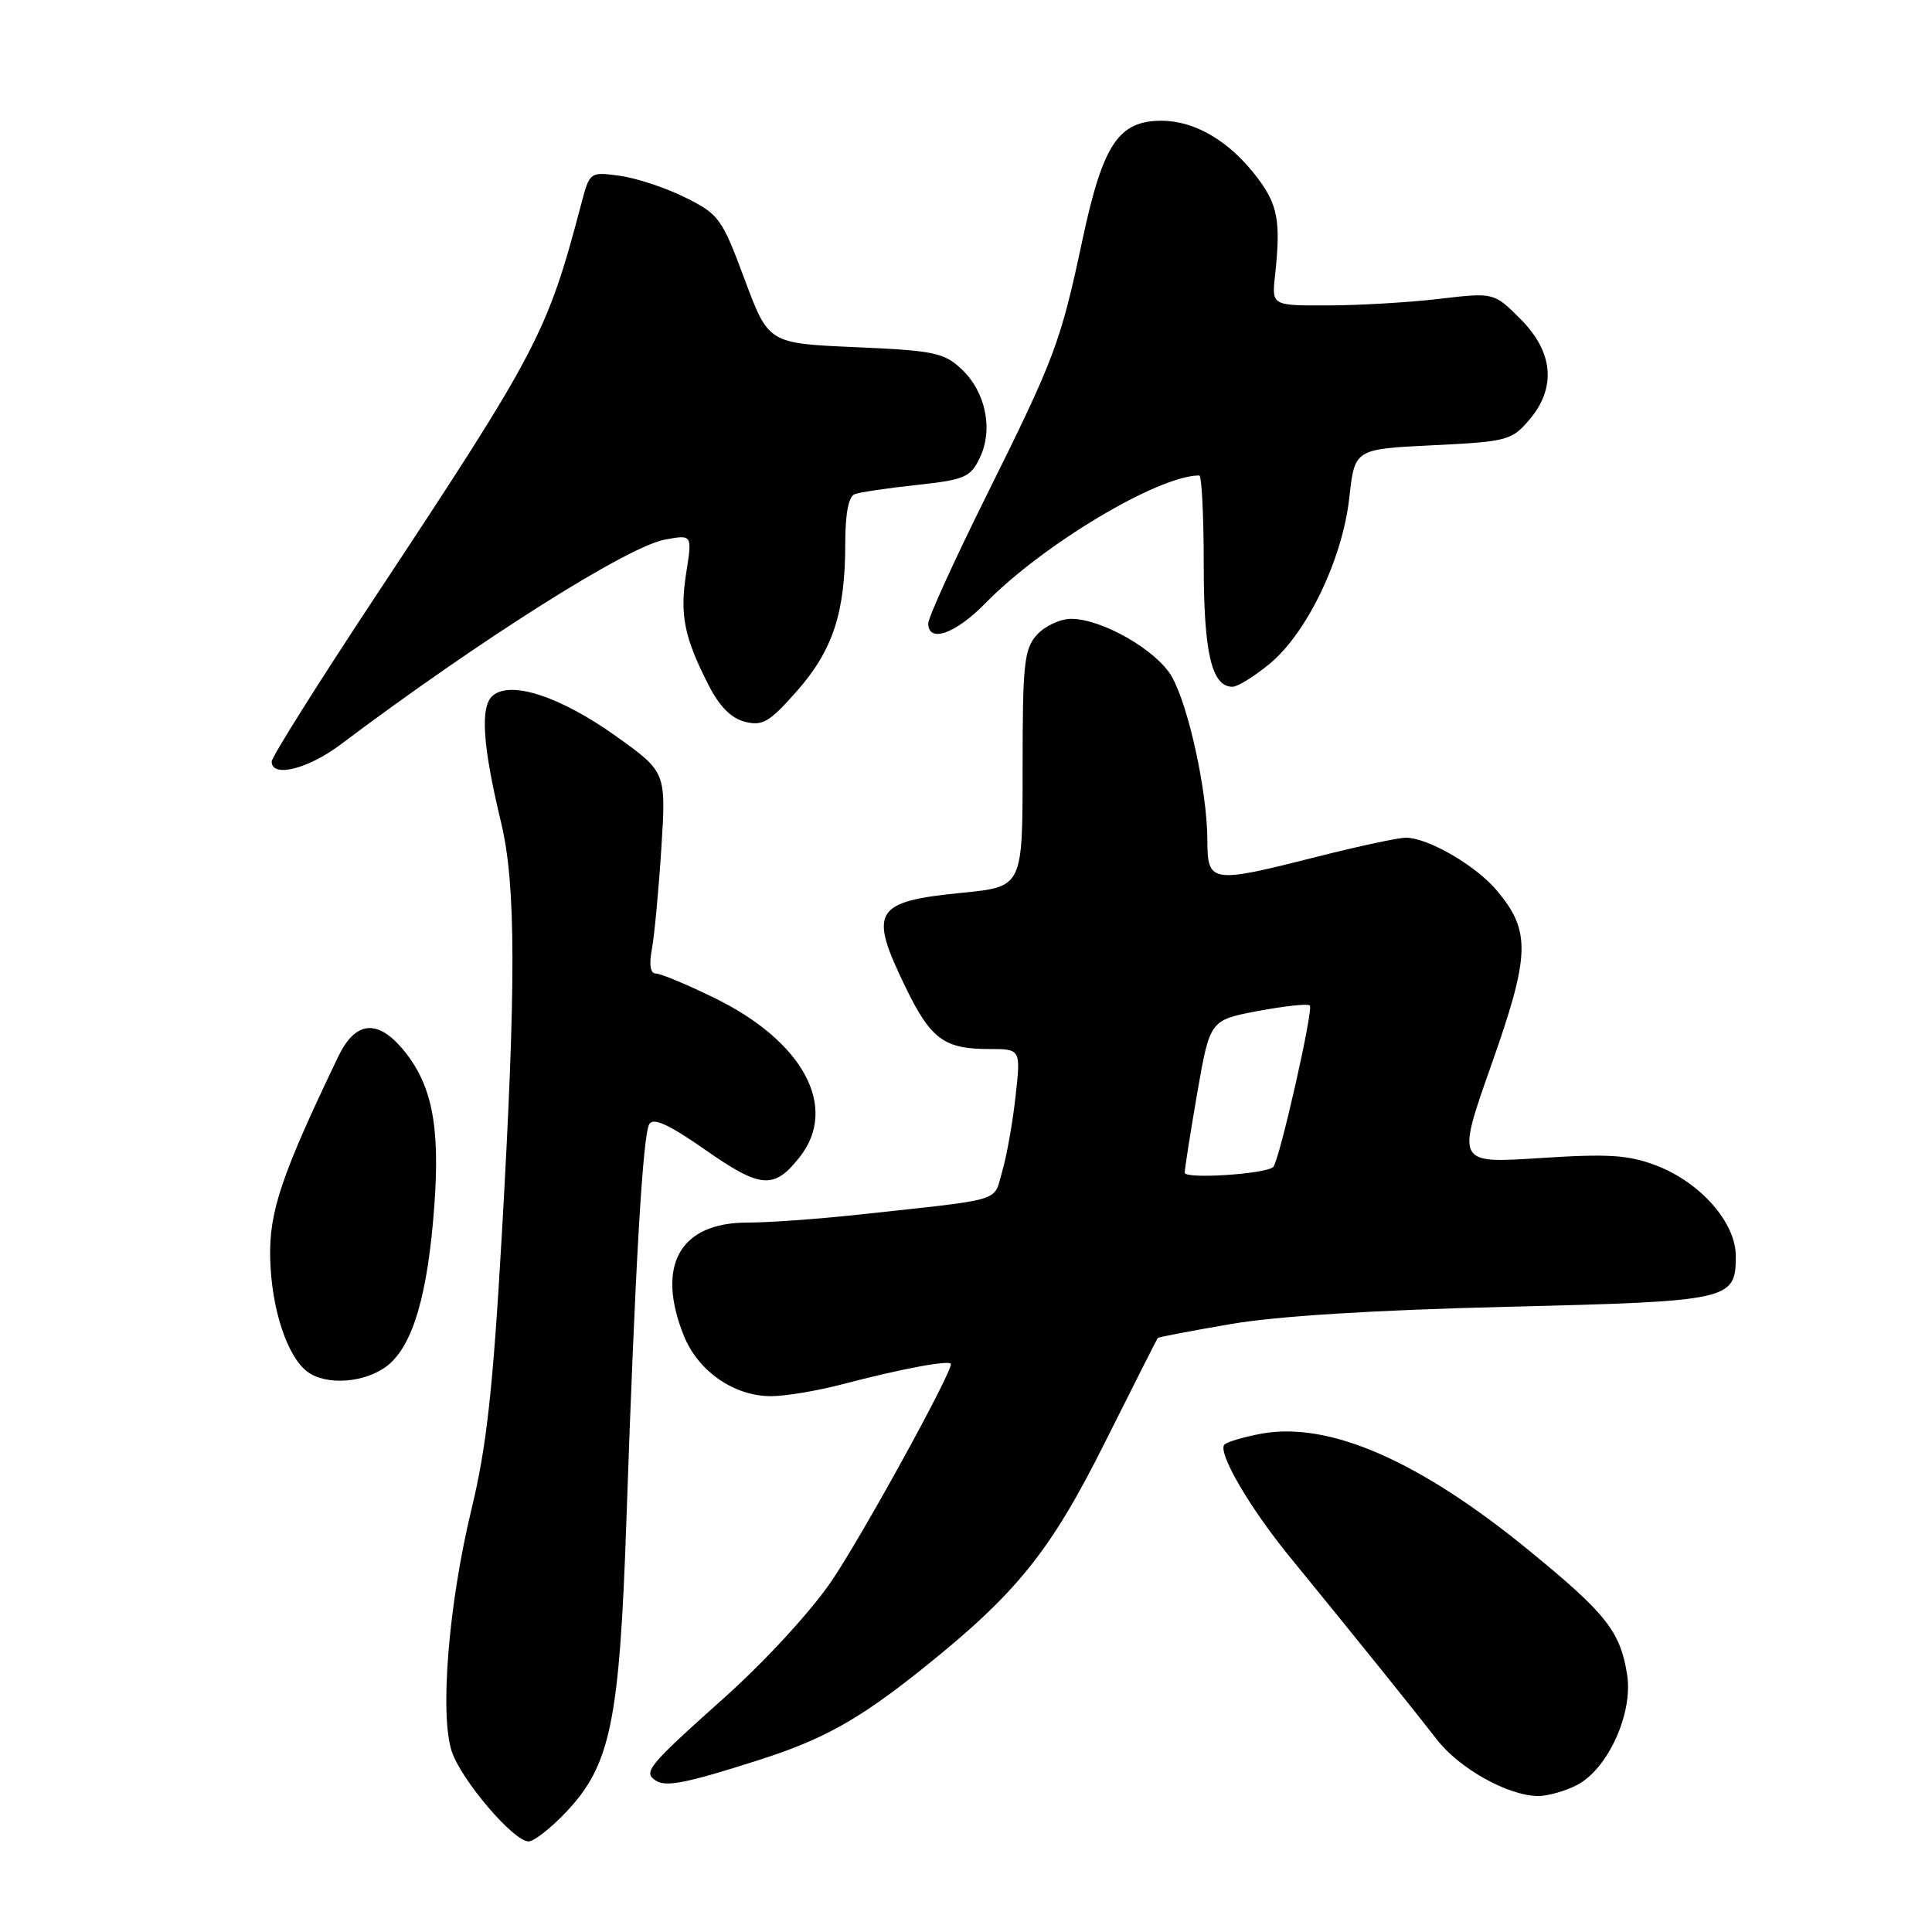 <?xml version="1.0" encoding="UTF-8" standalone="no"?>
<!DOCTYPE svg PUBLIC "-//W3C//DTD SVG 1.1//EN" "http://www.w3.org/Graphics/SVG/1.1/DTD/svg11.dtd" >
<svg xmlns="http://www.w3.org/2000/svg" xmlns:xlink="http://www.w3.org/1999/xlink" version="1.1" viewBox="0 0 256 256">
 <g >
 <path fill="currentColor"
d=" M 74.97 240.15 C 80.89 233.93 82.09 228.17 83.00 201.50 C 84.15 167.98 85.17 150.35 86.04 148.94 C 86.59 148.05 88.67 149.02 93.50 152.39 C 100.81 157.50 102.57 157.63 105.97 153.31 C 111.15 146.72 106.45 137.97 94.62 132.21 C 91.00 130.44 87.53 129.00 86.91 129.00 C 86.17 129.00 85.99 127.86 86.38 125.75 C 86.71 123.96 87.28 117.95 87.63 112.40 C 88.27 102.30 88.27 102.30 81.60 97.53 C 74.26 92.30 67.73 90.15 65.31 92.16 C 63.60 93.58 63.93 98.75 66.40 109.00 C 68.37 117.23 68.40 130.32 66.50 163.50 C 65.31 184.18 64.49 191.65 62.47 200.00 C 59.43 212.59 58.25 227.19 59.86 232.07 C 61.12 235.87 68.05 244.00 70.04 244.00 C 70.74 244.00 72.96 242.27 74.97 240.15 Z  M 208.95 236.53 C 213.06 234.40 216.42 227.01 215.60 221.87 C 214.68 216.15 212.83 213.81 202.62 205.46 C 188.06 193.54 176.12 188.33 167.14 189.97 C 164.82 190.40 162.62 191.05 162.25 191.41 C 161.28 192.39 165.52 199.70 170.86 206.24 C 180.47 218.02 187.59 226.87 190.38 230.48 C 193.36 234.34 199.79 237.94 203.80 237.98 C 205.06 237.99 207.38 237.34 208.95 236.53 Z  M 100.50 233.23 C 109.06 230.50 113.77 227.88 122.14 221.19 C 134.74 211.12 139.19 205.60 146.53 190.89 C 150.22 183.53 153.31 177.40 153.41 177.29 C 153.51 177.17 157.85 176.34 163.05 175.45 C 169.18 174.39 182.03 173.59 199.60 173.16 C 229.41 172.43 230.00 172.30 230.00 166.41 C 230.00 162.00 225.31 156.67 219.47 154.44 C 215.78 153.03 213.18 152.86 204.02 153.45 C 193.00 154.17 193.00 154.17 197.61 141.10 C 202.77 126.51 202.86 123.37 198.33 117.99 C 195.55 114.67 189.20 111.00 186.27 111.00 C 185.27 111.00 180.02 112.13 174.60 113.50 C 160.37 117.11 160.00 117.05 159.98 111.25 C 159.96 104.86 157.48 93.51 155.26 89.64 C 153.26 86.16 146.02 82.00 141.94 82.00 C 140.49 82.00 138.45 82.95 137.40 84.11 C 135.70 86.00 135.50 87.89 135.50 101.86 C 135.50 117.50 135.50 117.50 127.56 118.29 C 115.79 119.45 115.06 120.65 119.97 130.77 C 123.32 137.69 125.09 139.00 131.06 139.00 C 135.26 139.00 135.26 139.00 134.57 145.25 C 134.19 148.69 133.40 153.17 132.80 155.21 C 131.58 159.35 133.38 158.81 113.81 160.94 C 108.48 161.52 101.82 162.00 99.01 162.00 C 90.08 162.00 86.89 167.68 90.60 176.96 C 92.49 181.69 97.25 185.00 102.16 185.00 C 104.04 185.00 108.26 184.30 111.54 183.44 C 119.45 181.36 126.00 180.14 126.00 180.75 C 126.00 182.14 114.29 203.42 110.21 209.46 C 107.50 213.46 101.46 220.04 96.00 224.93 C 85.72 234.13 85.14 234.85 86.98 235.99 C 88.30 236.80 91.13 236.23 100.50 233.23 Z  M 51.34 180.95 C 54.71 178.29 56.69 171.54 57.55 159.78 C 58.33 149.07 57.22 143.61 53.34 138.99 C 49.97 134.99 47.06 135.33 44.82 140.00 C 37.30 155.67 35.65 160.56 35.80 166.72 C 35.96 173.39 38.03 179.72 40.72 181.75 C 43.23 183.64 48.41 183.25 51.34 180.95 Z  M 45.09 98.68 C 63.60 84.77 83.16 72.41 88.11 71.50 C 91.73 70.83 91.73 70.83 90.93 75.89 C 90.05 81.45 90.64 84.41 93.88 90.76 C 95.33 93.61 96.89 95.19 98.72 95.64 C 101.05 96.23 101.97 95.68 105.62 91.54 C 110.37 86.14 112.00 81.15 112.00 72.03 C 112.00 68.07 112.44 65.78 113.25 65.48 C 113.94 65.22 117.64 64.67 121.49 64.26 C 127.84 63.57 128.60 63.24 129.83 60.66 C 131.64 56.89 130.61 51.93 127.41 48.91 C 125.09 46.73 123.75 46.45 113.33 46.00 C 101.83 45.50 101.83 45.50 98.66 37.00 C 95.65 28.91 95.27 28.39 90.78 26.16 C 88.19 24.87 84.28 23.58 82.10 23.29 C 78.14 22.76 78.14 22.76 76.99 27.13 C 72.49 44.18 71.27 46.49 49.66 79.17 C 42.15 90.53 36.00 100.31 36.00 100.91 C 36.00 103.09 40.78 101.92 45.09 98.68 Z  M 168.23 87.96 C 173.19 83.87 177.89 74.07 178.79 65.95 C 179.50 59.50 179.50 59.50 189.84 59.00 C 199.64 58.53 200.30 58.35 202.59 55.69 C 206.26 51.43 205.86 46.66 201.47 42.27 C 197.95 38.75 197.95 38.75 190.72 39.60 C 186.75 40.07 180.13 40.46 176.01 40.47 C 168.51 40.50 168.51 40.50 168.95 36.50 C 169.73 29.29 169.33 27.12 166.53 23.45 C 162.91 18.70 158.35 16.01 153.92 16.00 C 148.21 16.00 146.15 19.09 143.45 31.69 C 140.51 45.48 139.80 47.37 130.62 65.85 C 126.43 74.29 123.00 81.83 123.00 82.60 C 123.00 85.25 126.60 83.99 130.55 79.95 C 138.14 72.17 153.48 63.00 158.91 63.00 C 159.23 63.00 159.50 68.29 159.50 74.75 C 159.50 86.50 160.55 91.00 163.31 91.00 C 163.99 91.00 166.20 89.63 168.23 87.96 Z  M 156.98 155.39 C 156.98 154.90 157.72 150.15 158.64 144.83 C 160.32 135.17 160.32 135.17 166.70 133.96 C 170.22 133.30 173.30 132.97 173.56 133.23 C 174.07 133.74 169.52 153.82 168.71 154.63 C 167.76 155.57 157.00 156.27 156.98 155.39 Z "/>
</g>
</svg>